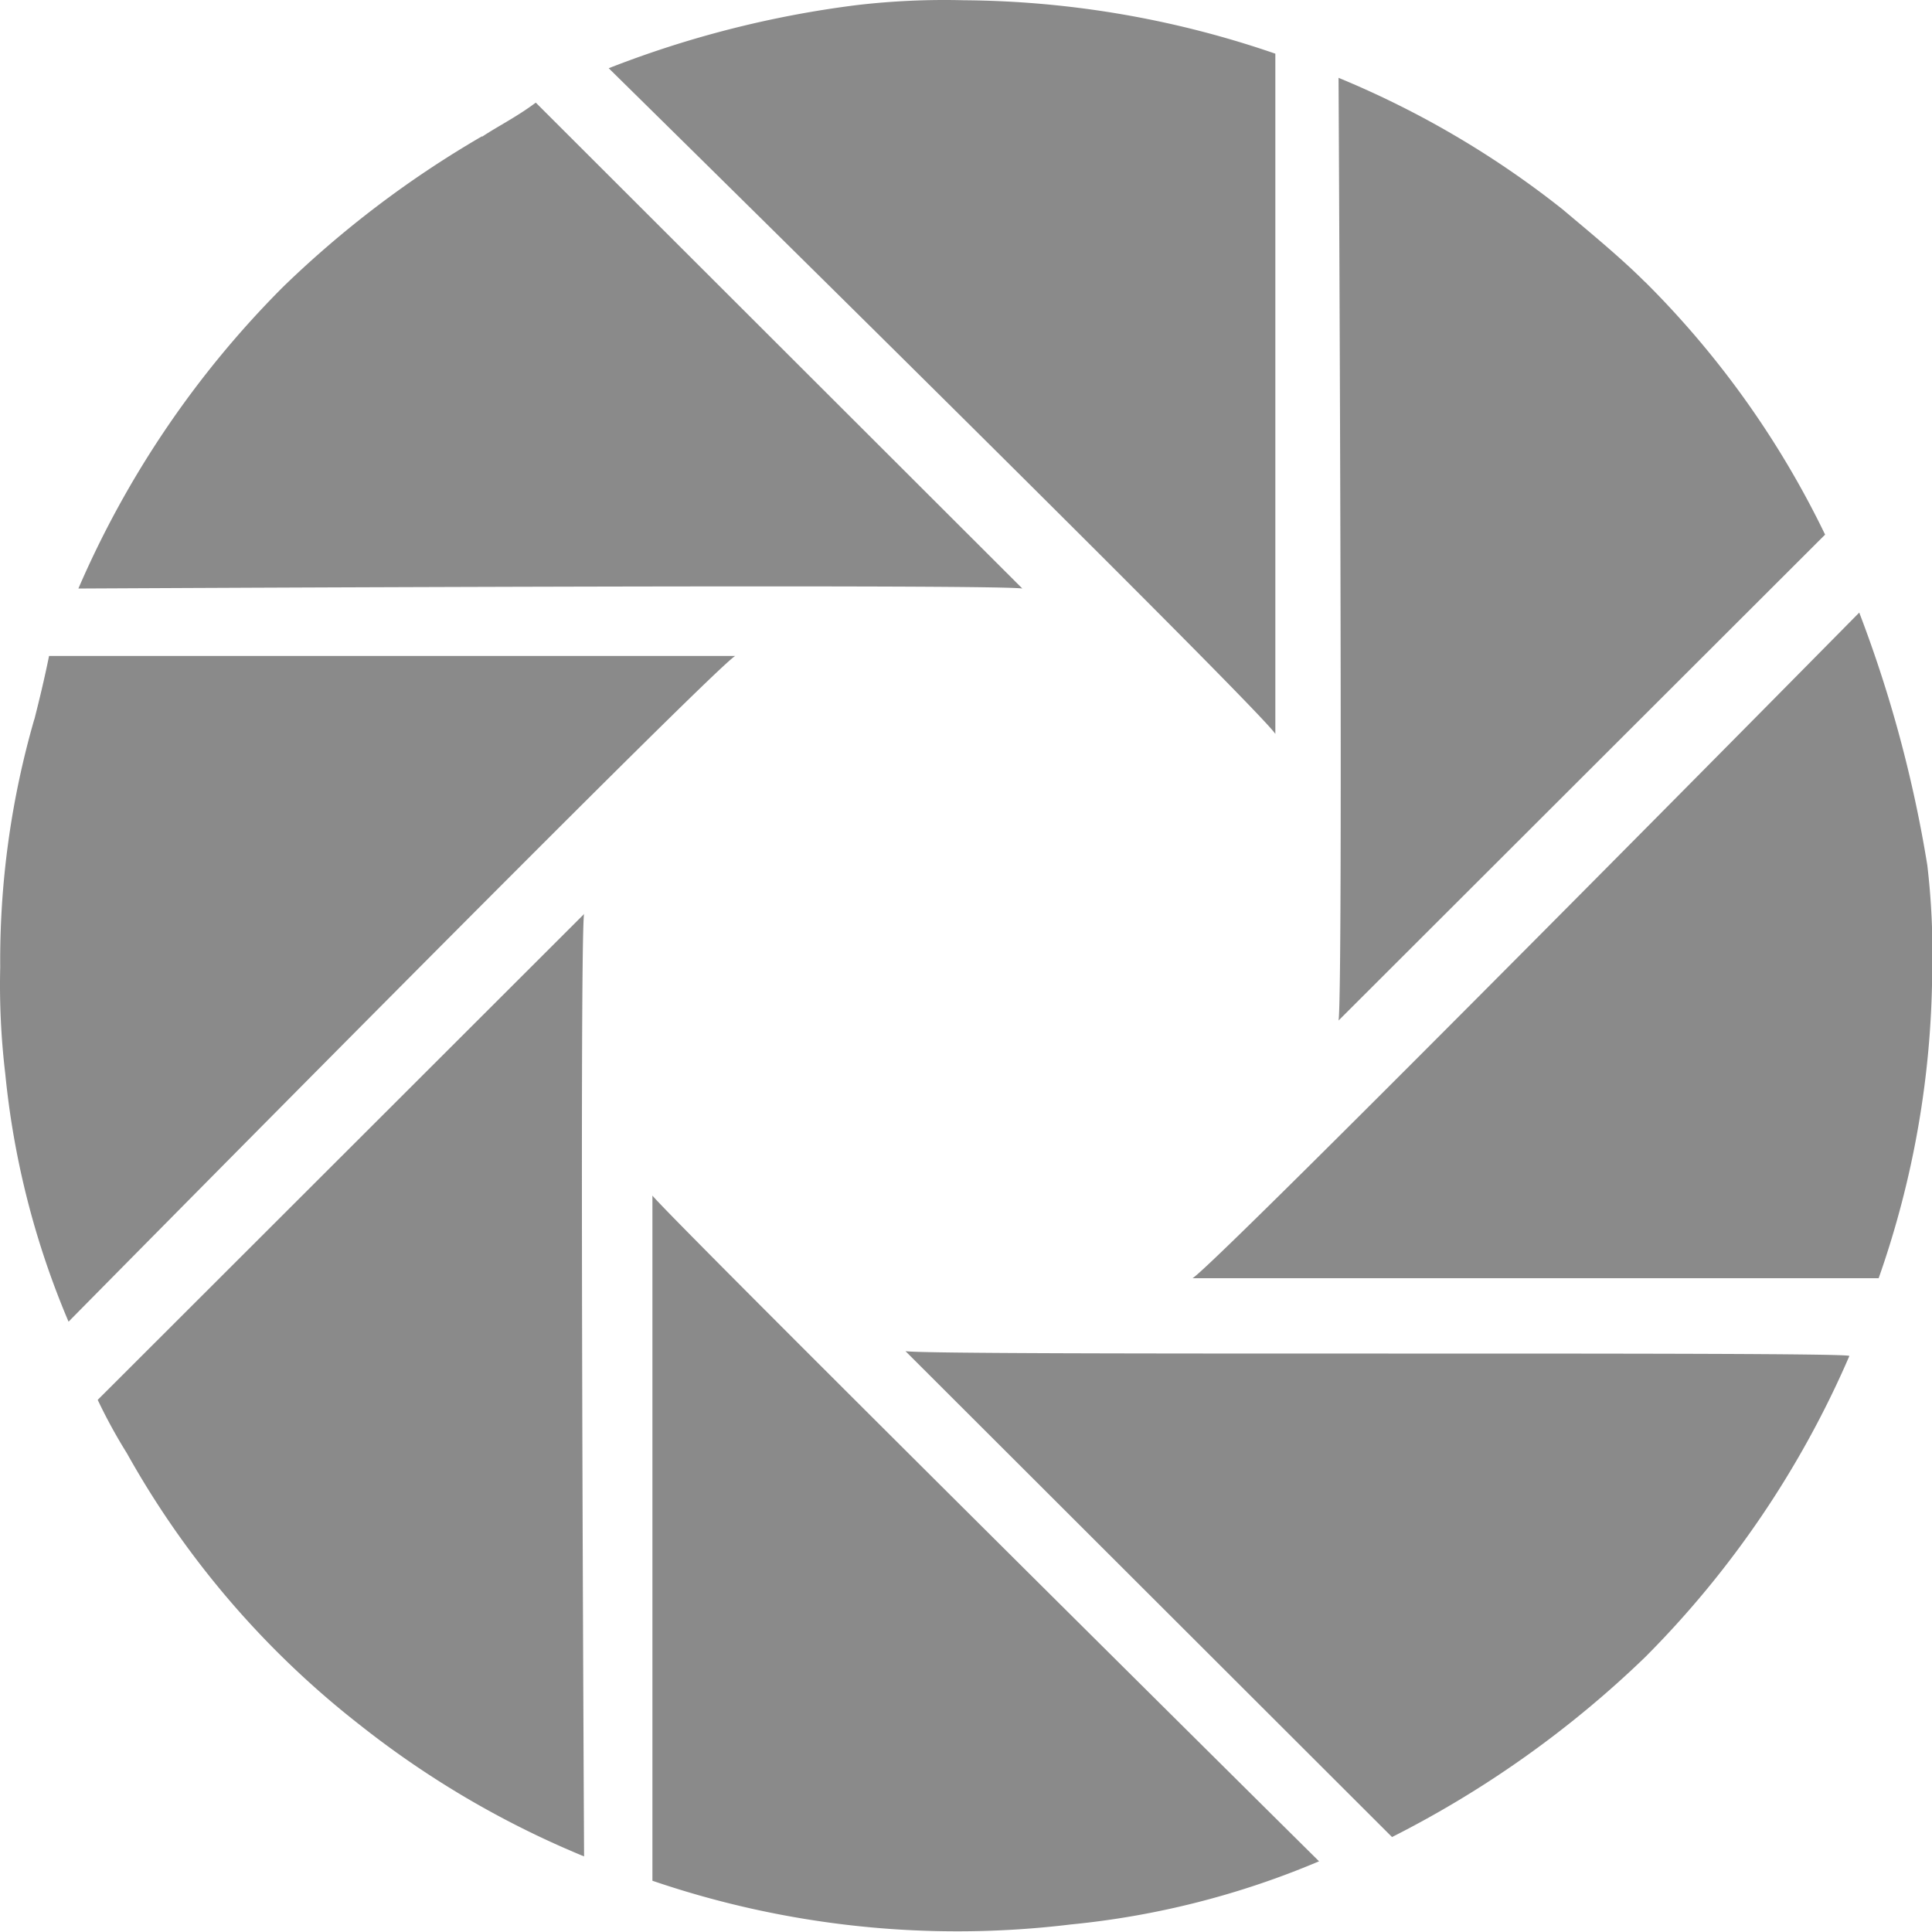 <svg height="32" viewBox="0 0 1024 1024" width="32" xmlns="http://www.w3.org/2000/svg"><path d="m510.893.134a399.948 399.948 0 0 0 -56.729 2.56 547.544 547.544 0 0 0 -131.535 33.468s345.555 339.955 353.33 352.85v-360.561a516.956 516.956 0 0 0 -165.066-28.316zm361.073 149.388c-12.798-12.798-28.38-25.597-43.834-38.619a494.783 494.783 0 0 0 -118.672-69.655s2.592 484.193 0 499.647l257.886-257.534a488.608 488.608 0 0 0 -95.412-133.934zm113.489 175.145s-340.499 345.075-353.394 352.818h363.664a499.583 499.583 0 0 0 28.38-162.251 398.156 398.156 0 0 0 -2.592-56.665 677.575 677.575 0 0 0 -36.091-133.934zm-505.534 391.469 257.886 257.534a550.776 550.776 0 0 0 134.094-95.284 515.133 515.133 0 0 0 108.306-159.691c0-2.56-484.865 0-500.318-2.56zm-134.126-82.421v363.12a500.127 500.127 0 0 0 221.795 23.165 449.029 449.029 0 0 0 131.535-33.468c2.592 2.592-342.995-339.955-353.33-352.85zm-36.091-149.388-257.918 257.63a280.795 280.795 0 0 0 15.486 28.316 478.081 478.081 0 0 0 123.664 144.141 494.815 494.815 0 0 0 118.64 69.527s-2.592-484.193 0-499.647zm-291.546-103.027a460.996 460.996 0 0 0 -18.046 131.343 398.188 398.188 0 0 0 2.688 56.537 447.429 447.429 0 0 0 33.532 131.343s340.435-345.107 353.33-352.85h-363.664c-2.592 12.798-5.151 23.165-7.743 33.468zm237.281-309.048a542.393 542.393 0 0 0 -105.586 79.99 515.133 515.133 0 0 0 -108.306 159.691s484.865-2.56 500.318 0l-257.886-257.534c-10.303 7.711-20.637 12.798-28.38 18.014zm0 0" fill="#8a8a8a"/></svg>